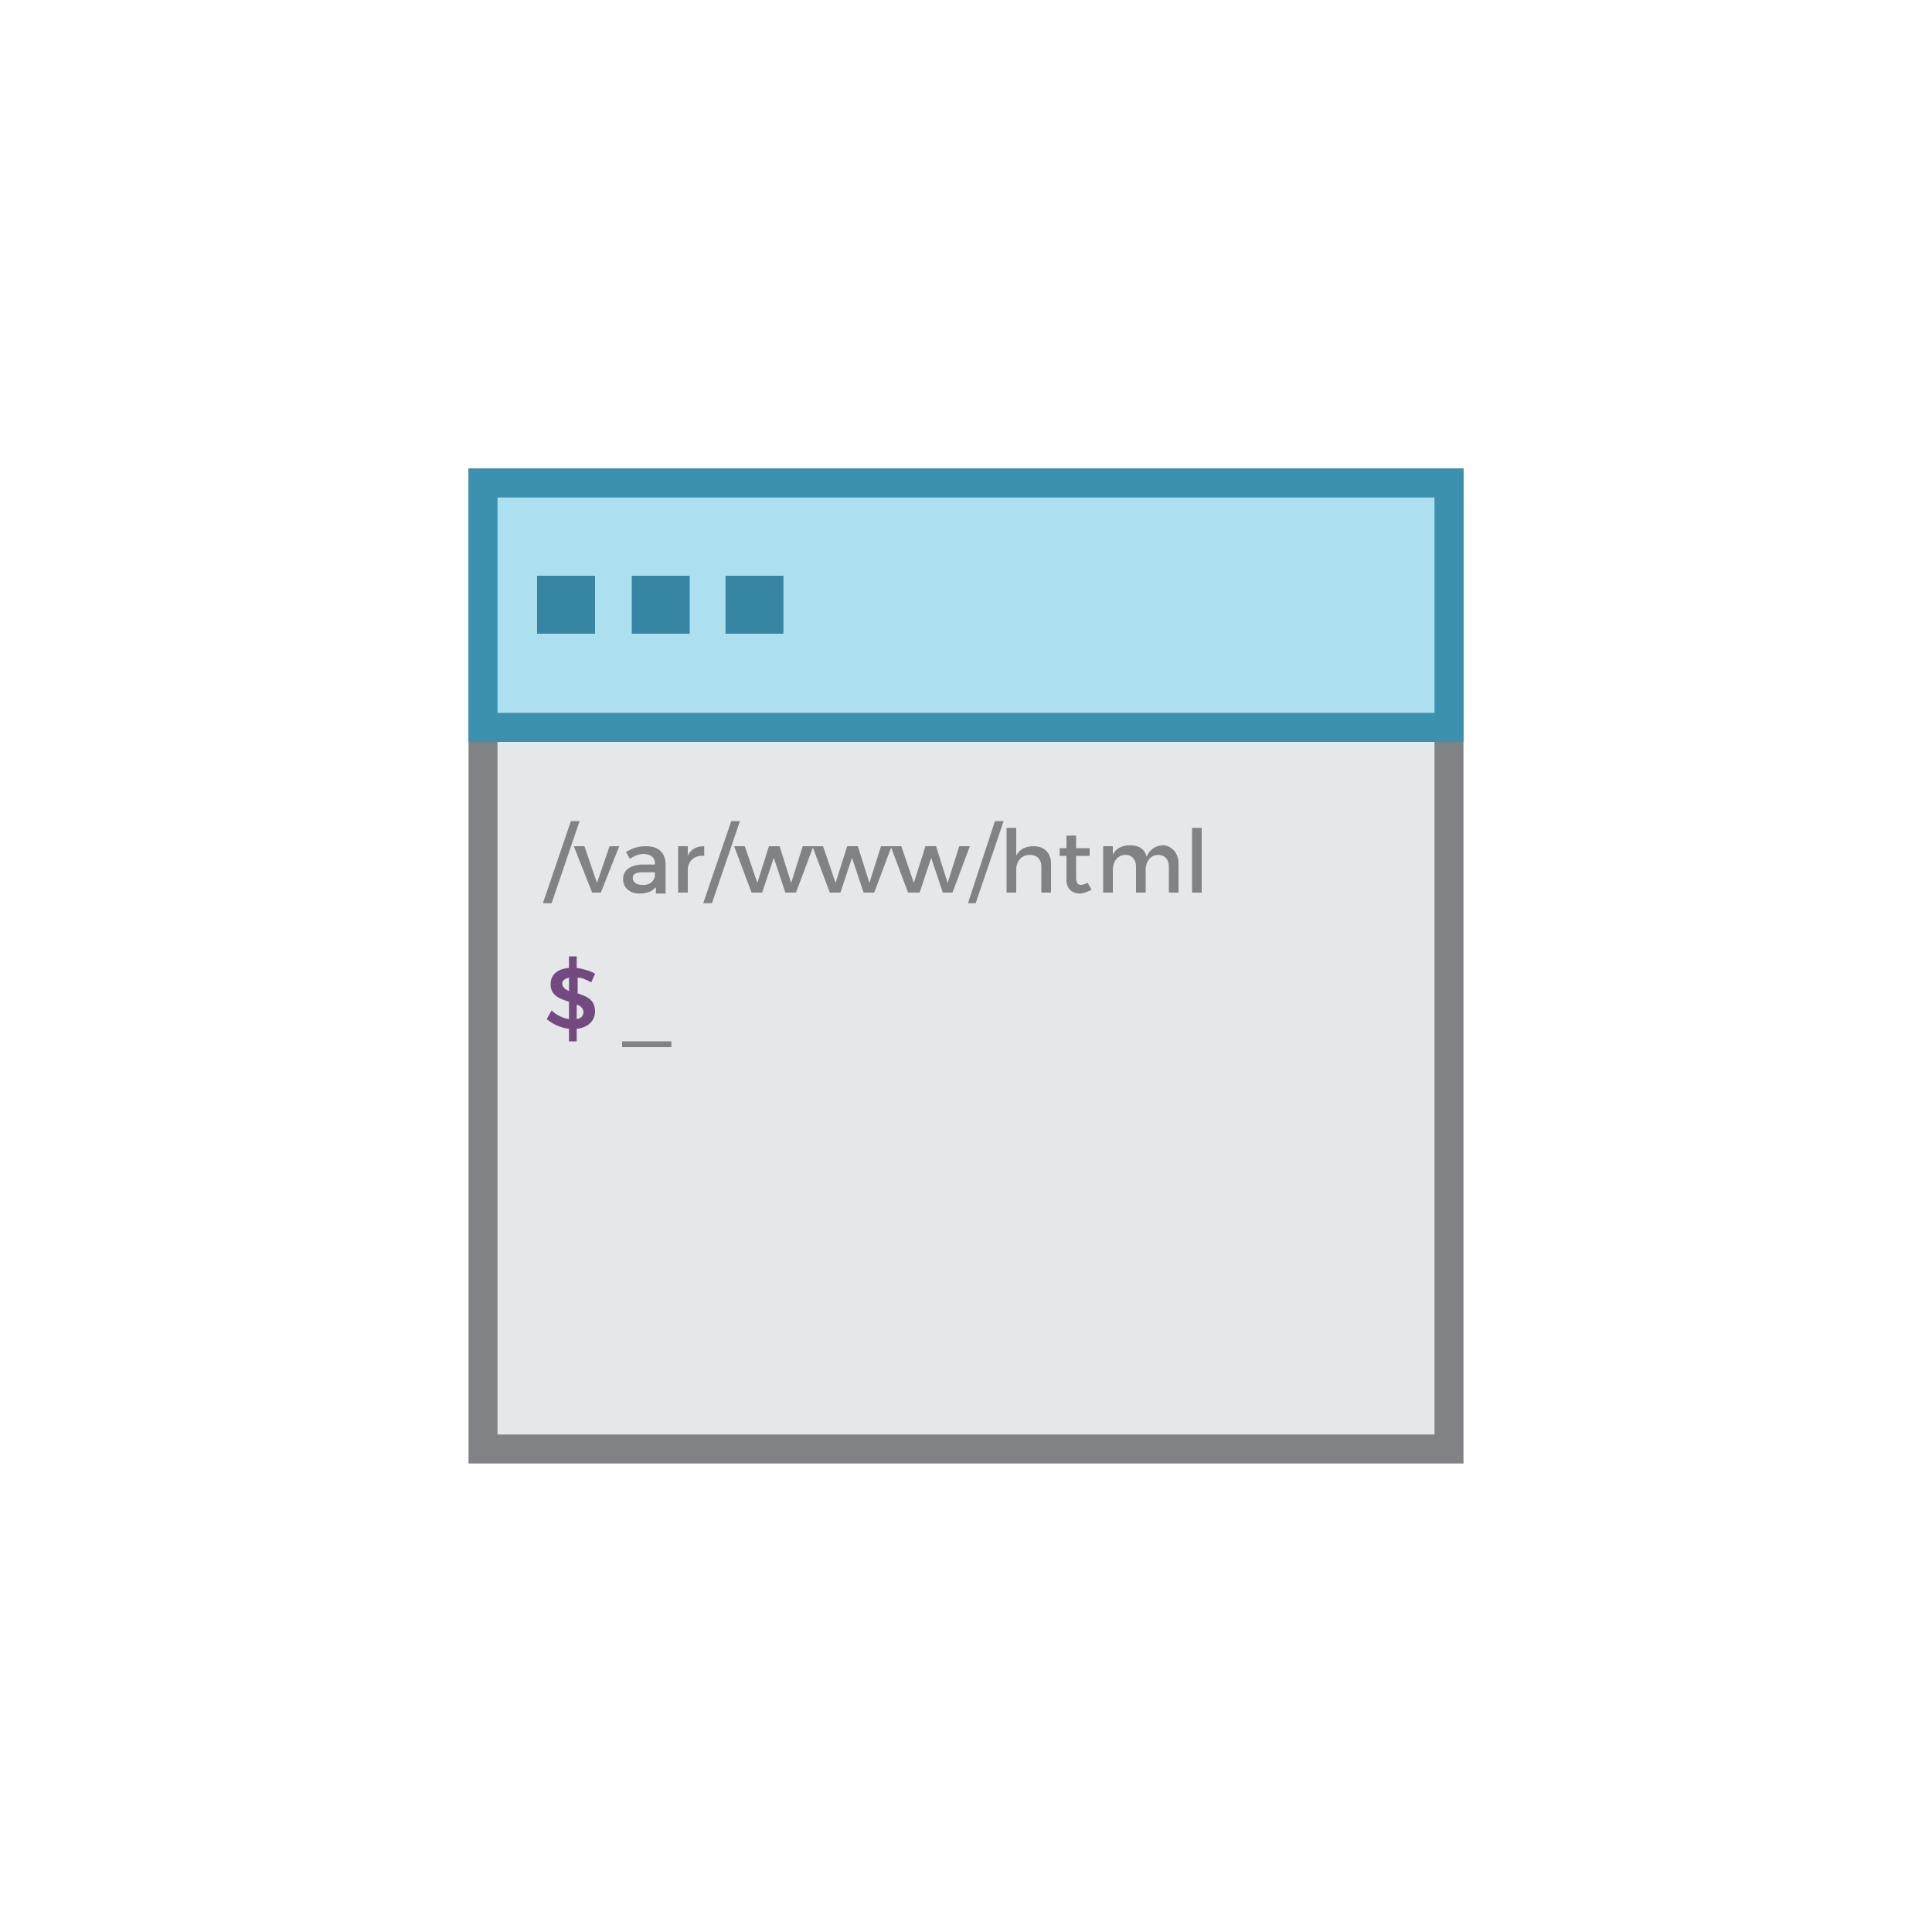 <?xml version="1.0" encoding="utf-8"?>
<!-- Generator: Adobe Illustrator 19.0.0, SVG Export Plug-In . SVG Version: 6.00 Build 0)  -->
<svg version="1.1" id="Layer_1" xmlns="http://www.w3.org/2000/svg" xmlns:xlink="http://www.w3.org/1999/xlink" x="0px" y="0px"
	 viewBox="0 0 200 200" style="enable-background:new 0 0 200 200;" xml:space="preserve">
<style type="text/css">
	.st0{fill:#E6E7E8;stroke:#808285;stroke-width:3;stroke-miterlimit:10;}
	.st1{fill:#ACE0EF;stroke:#3B90AD;stroke-width:3;stroke-miterlimit:10;}
	.st2{fill:#3685A2;stroke:#3685A2;stroke-width:3;stroke-miterlimit:10;}
	.st3{fill:#808285;}
	.st4{fill:#724A80;}
</style>
<g id="XMLID_157_">
	<rect id="XMLID_168_" x="50" y="50" class="st0" width="100" height="100"/>
	<rect id="XMLID_167_" x="50" y="50" class="st1" width="100" height="25.3"/>
	<rect id="XMLID_160_" x="57.1" y="61.1" class="st2" width="3" height="3"/>
	<g id="XMLID_156_">
		<path id="XMLID_8_" class="st3" d="M56.2,93.5l2.9-8.5H60l-2.9,8.5H56.2z"/>
		<path id="XMLID_10_" class="st3" d="M61.3,92.4l-1.9-4.8h1.1l1.3,3.8l1.3-3.8h1l-1.9,4.8H61.3z"/>
		<path id="XMLID_12_" class="st3" d="M67.8,91.9c-0.3,0.4-0.9,0.6-1.6,0.6c-1,0-1.7-0.6-1.7-1.5c0-0.9,0.7-1.4,1.8-1.5h1.5v-0.1
			c0-0.6-0.4-1-1.2-1c-0.5,0-0.9,0.2-1.4,0.5l-0.4-0.7c0.7-0.4,1.2-0.6,2.1-0.6c1.2,0,1.9,0.6,2,1.7l0,3.2h-1V91.9z M67.8,90.7v-0.4
			h-1.3c-0.7,0-1,0.2-1,0.6c0,0.4,0.4,0.7,0.9,0.7C67.1,91.7,67.7,91.3,67.8,90.7z"/>
		<path id="XMLID_15_" class="st3" d="M71.2,88.6c0.3-0.7,0.9-1,1.7-1v1c-1-0.1-1.6,0.5-1.7,1.3v2.5h-1v-4.8h1V88.6z"/>
		<path id="XMLID_17_" class="st3" d="M72.8,93.5l2.9-8.5h0.9l-2.9,8.5H72.8z"/>
		<path id="XMLID_19_" class="st3" d="M81.3,92.4l-1.2-3.6l-1.2,3.6h-1.1L76,87.6h1.1l1.3,3.8l1.2-3.8h1.1l1.2,3.8l1.2-3.8h1.1
			l-1.8,4.8H81.3z"/>
		<path id="XMLID_21_" class="st3" d="M89.4,92.4l-1.2-3.6L87,92.4h-1.1l-1.8-4.8h1.1l1.3,3.8l1.2-3.8h1.1l1.2,3.8l1.2-3.8h1.1
			l-1.8,4.8H89.4z"/>
		<path id="XMLID_23_" class="st3" d="M97.6,92.4l-1.2-3.6l-1.2,3.6H94l-1.8-4.8h1.1l1.3,3.8l1.2-3.8h1.1l1.2,3.8l1.2-3.8h1.1
			l-1.8,4.8H97.6z"/>
		<path id="XMLID_25_" class="st3" d="M100.2,93.5L103,85h0.9l-2.9,8.5H100.2z"/>
		<path id="XMLID_27_" class="st3" d="M108.8,89.4v3h-1v-2.7c0-0.7-0.4-1.2-1.2-1.2c-0.9,0-1.4,0.7-1.4,1.5v2.4h-1v-6.7h1v2.9
			c0.3-0.7,1-1,1.8-1C108.1,87.6,108.8,88.3,108.8,89.4z"/>
		<path id="XMLID_29_" class="st3" d="M113,92.1c-0.4,0.2-0.8,0.4-1.2,0.4c-0.7,0-1.4-0.4-1.4-1.4v-2.5h-0.7v-0.8h0.7v-1.3h1v1.3
			h1.4v0.8h-1.4v2.3c0,0.5,0.2,0.7,0.5,0.7c0.2,0,0.4-0.1,0.7-0.2L113,92.1z"/>
		<path id="XMLID_31_" class="st3" d="M122,89.4v3h-1v-2.7c0-0.7-0.4-1.2-1.1-1.2c-0.8,0-1.3,0.7-1.3,1.5v2.4h-1v-2.7
			c0-0.7-0.4-1.2-1.1-1.2c-0.8,0-1.3,0.7-1.3,1.5v2.4h-1v-4.8h1v0.9c0.3-0.7,1-1,1.8-1c0.9,0,1.5,0.4,1.7,1.2c0.3-0.8,1-1.2,1.8-1.2
			C121.3,87.6,122,88.3,122,89.4z"/>
		<path id="XMLID_33_" class="st3" d="M123.4,92.4v-6.7h1v6.7H123.4z"/>
	</g>
	<rect id="XMLID_159_" x="66.9" y="61.1" class="st2" width="3" height="3"/>
	<rect id="XMLID_158_" x="76.6" y="61.1" class="st2" width="3" height="3"/>
	<g id="XMLID_161_">
		<path id="XMLID_2_" class="st4" d="M59.7,102.8c0.9,0.3,1.9,0.6,1.9,1.9c0,1-0.8,1.7-1.9,1.8v1.3h-0.8v-1.3
			c-0.9-0.1-1.7-0.5-2.3-1l0.5-0.9c0.5,0.5,1.2,0.8,1.8,0.9v-1.8c-0.9-0.3-1.9-0.6-1.9-1.8c0-1,0.7-1.6,1.9-1.7v-1.2h0.8v1.2
			c0.7,0.1,1.4,0.3,1.9,0.6l-0.4,0.9c-0.5-0.3-1-0.5-1.4-0.5V102.8z M58.9,102.6v-1.4c-0.4,0.1-0.7,0.3-0.7,0.6
			C58.2,102.2,58.5,102.4,58.9,102.6z M59.7,105.5c0.5-0.1,0.7-0.4,0.7-0.7c0-0.4-0.3-0.7-0.7-0.8V105.5z"/>
		<path id="XMLID_6_" class="st3" d="M64.4,108.4v-0.6h5.1v0.6H64.4z"/>
	</g>
</g>
<g id="XMLID_1_">
</g>
<g id="XMLID_35_">
</g>
<g id="XMLID_36_">
</g>
<g id="XMLID_37_">
</g>
<g id="XMLID_38_">
</g>
<g id="XMLID_39_">
</g>
</svg>
